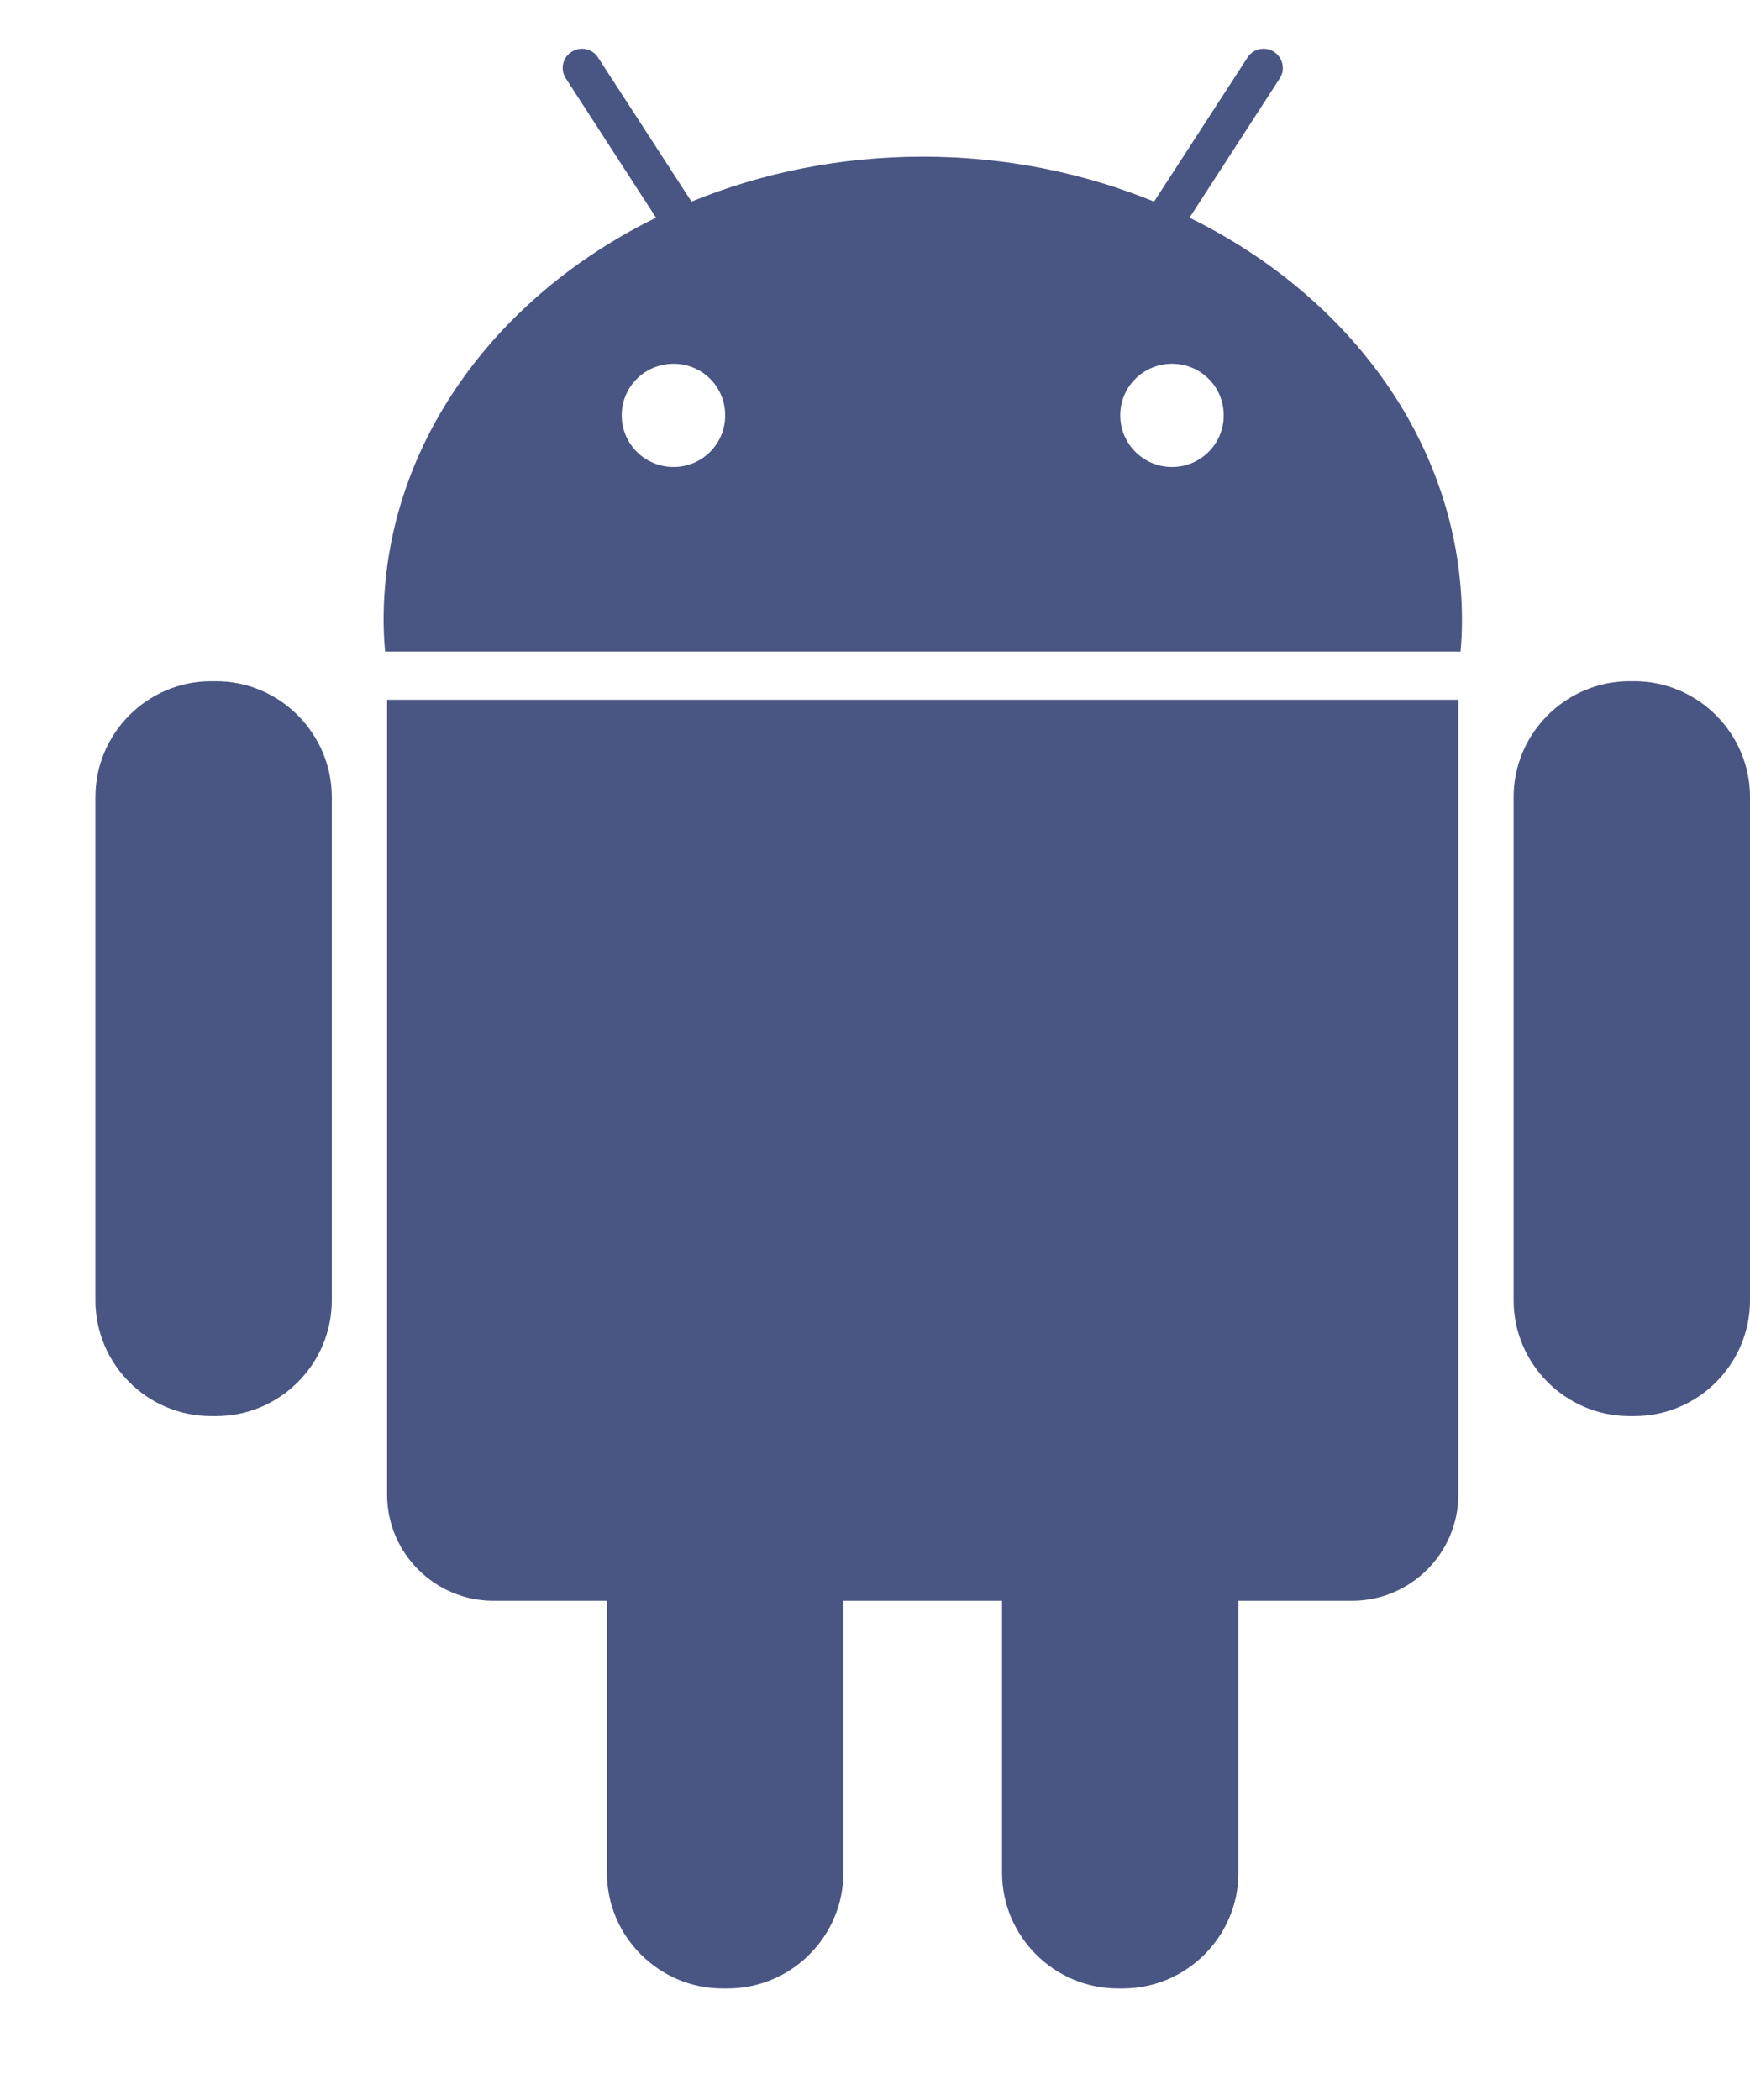 <svg width="15" height="18" viewBox="0 0 15 18" fill="none" xmlns="http://www.w3.org/2000/svg">
<path d="M1.852 5.839H1.809C1.263 5.839 0.818 6.286 0.818 6.831V11.146C0.818 11.693 1.263 12.138 1.809 12.138H1.853C2.399 12.138 2.844 11.691 2.844 11.146V6.831C2.843 6.286 2.397 5.839 1.852 5.839Z" fill="#495582"/>
<path d="M3.318 12.812C3.318 13.313 3.728 13.721 4.229 13.721H5.202V16.052C5.202 16.599 5.649 17.044 6.194 17.044H6.236C6.783 17.044 7.229 16.599 7.229 16.052V13.721H8.589V16.052C8.589 16.599 9.037 17.044 9.582 17.044H9.623C10.17 17.044 10.615 16.599 10.615 16.052V13.721H11.589C12.09 13.721 12.5 13.313 12.5 12.812V5.998H3.318V12.812Z" fill="#495582"/>
<path d="M10.196 1.866L10.969 0.672C11.019 0.597 10.996 0.494 10.921 0.445C10.845 0.395 10.742 0.416 10.693 0.493L9.892 1.728C9.29 1.482 8.619 1.343 7.91 1.343C7.2 1.343 6.529 1.482 5.927 1.728L5.126 0.493C5.077 0.416 4.974 0.395 4.898 0.445C4.822 0.494 4.8 0.597 4.85 0.672L5.623 1.866C4.228 2.55 3.288 3.838 3.288 5.316C3.288 5.407 3.293 5.497 3.301 5.585H12.519C12.527 5.497 12.531 5.407 12.531 5.316C12.531 3.838 11.59 2.55 10.196 1.866ZM5.773 4.003C5.528 4.003 5.329 3.805 5.329 3.56C5.329 3.314 5.528 3.118 5.773 3.118C6.019 3.118 6.216 3.314 6.216 3.56C6.216 3.806 6.017 4.003 5.773 4.003ZM10.046 4.003C9.801 4.003 9.602 3.805 9.602 3.56C9.602 3.314 9.801 3.118 10.046 3.118C10.291 3.118 10.489 3.314 10.489 3.56C10.489 3.805 10.291 4.003 10.046 4.003Z" fill="#495582"/>
<path d="M14.008 5.839H13.967C13.421 5.839 12.974 6.286 12.974 6.831V11.146C12.974 11.693 13.422 12.138 13.967 12.138H14.009C14.556 12.138 15 11.691 15 11.146V6.831C15 6.286 14.554 5.839 14.008 5.839Z" fill="#495582"/>
</svg>
